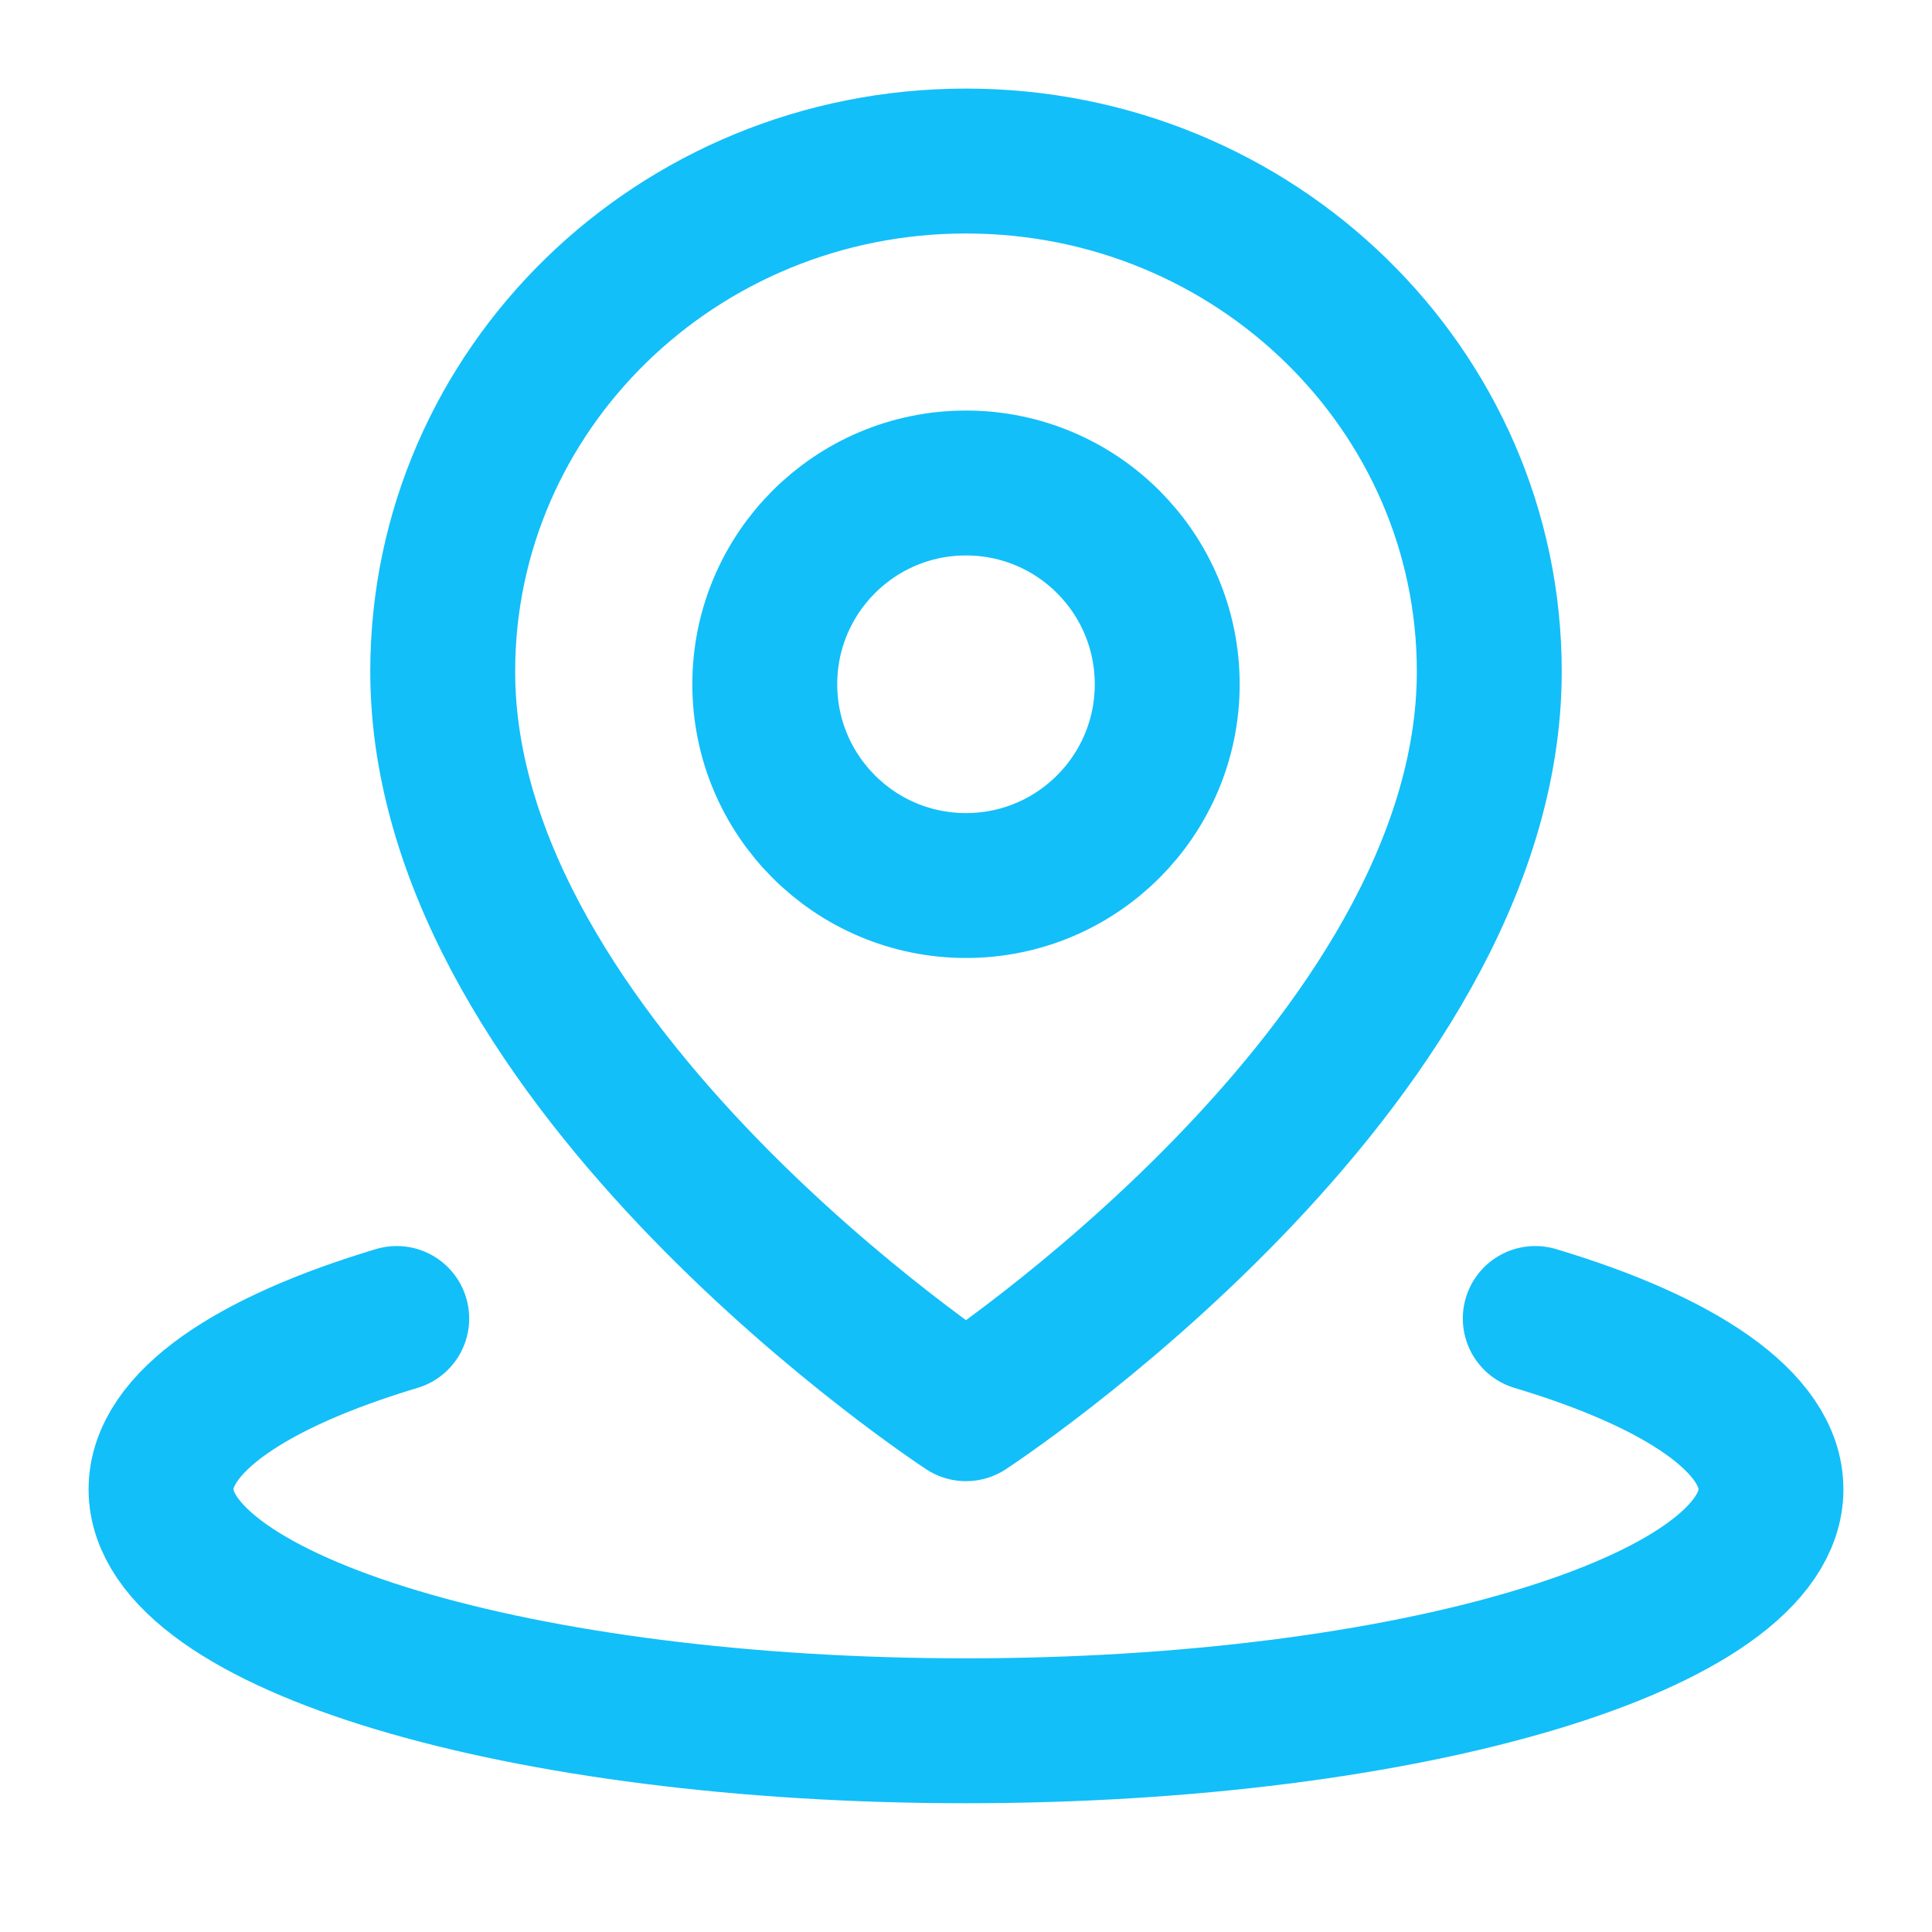 <svg width="20" height="20" viewBox="0 0 20 20" fill="none" xmlns="http://www.w3.org/2000/svg">
<path d="M4.107 13.649C2.599 14.101 1.667 14.726 1.667 15.417C1.667 16.797 5.398 17.917 10 17.917C14.602 17.917 18.333 16.797 18.333 15.417C18.333 14.726 17.401 14.101 15.893 13.649" stroke="#12BFF9" stroke-width="1.5" stroke-linecap="round" stroke-linejoin="round"/>
<path d="M10 14.583C10 14.583 15.417 11.043 15.417 6.951C15.417 4.032 12.992 1.667 10 1.667C7.008 1.667 4.583 4.032 4.583 6.951C4.583 11.043 10 14.583 10 14.583Z" stroke="#12BFF9" stroke-width="1.5" stroke-linejoin="round"/>
<path d="M10 9.167C11.151 9.167 12.083 8.234 12.083 7.083C12.083 5.933 11.151 5 10 5C8.849 5 7.917 5.933 7.917 7.083C7.917 8.234 8.849 9.167 10 9.167Z" stroke="#12BFF9" stroke-width="1.5" stroke-linejoin="round"/>
</svg>
